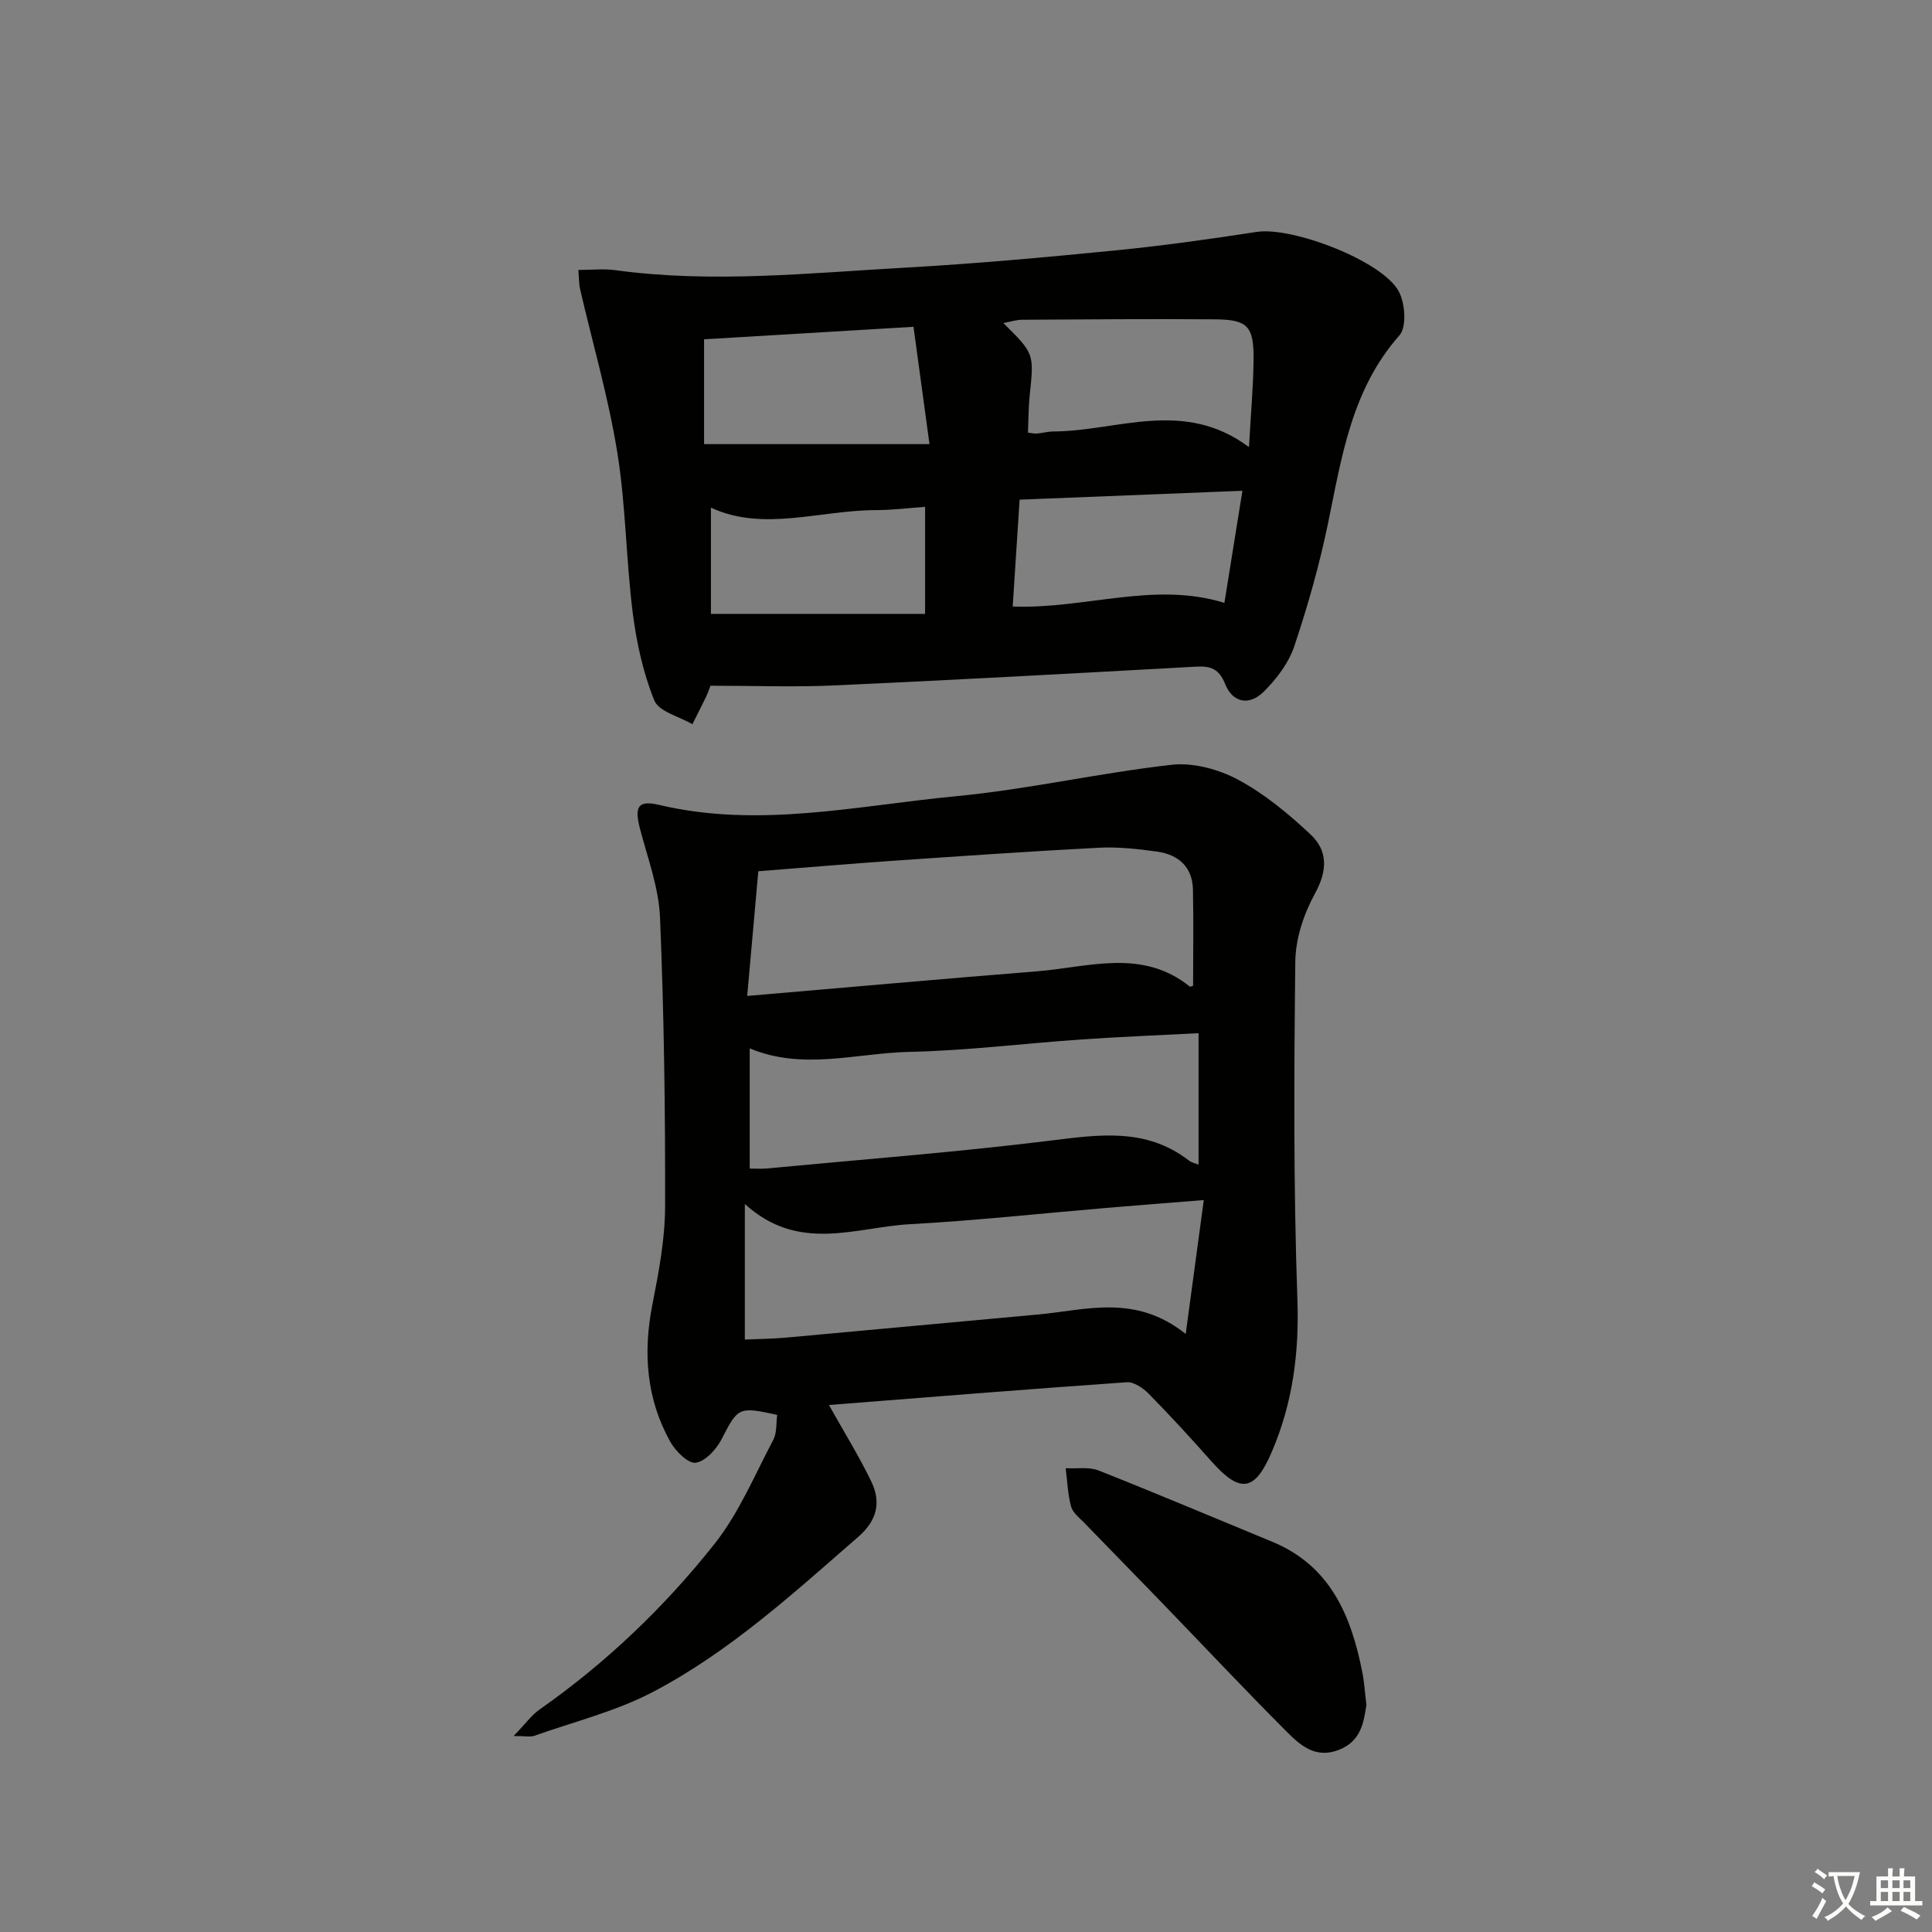 <svg enable-background="new 0 0 400 400" viewBox="0 0 400 400" xmlns="http://www.w3.org/2000/svg"><rect x="0" y="0" width="400" height="400" fill="#808080" stroke="none"/><path d="m377.9 391.2c-.2.3-.4.5-.6.8-.7-.6-1.4-1-2.2-1.5.2-.3.4-.5.5-.8.6.4 1.4.8 2.3 1.5zm-1.8 6.1c-.2-.2-.5-.4-.9-.6.4-.6.8-1.2 1.2-1.9s.7-1.3.9-1.9c.3.3.5.5.8.7-.7 1.3-1.4 2.6-2 3.7zm2.2-9c-.3.3-.5.5-.6.8-.6-.6-1.3-1.1-2-1.5.3-.3.5-.5.6-.7.6.5 1.3.9 2 1.4zm.3.2v-.9h2 4.5c-.3 1.3-.6 2.5-1 3.6s-.9 2.1-1.4 3c.4.5 1 1 1.6 1.4s1.2.8 1.9 1.1c-.3.2-.5.4-.8.8-.4-.3-1-.7-1.6-1.2s-1.2-1.1-1.6-1.6c-.5.6-1.1 1.1-1.7 1.6s-1.4.9-2.1 1.4c-.1-.3-.3-.5-.7-.8.6-.2 1.2-.5 1.9-1s1.4-1.1 2-1.8c-.5-.8-.9-1.6-1.2-2.5s-.6-2-.8-3.2c-.4.1-.7.1-1 .1zm2.5 2.7c.3 1 .7 1.7 1 2.2.3-.5.6-1.1 1-2s.6-1.9.9-3h-3.2-.4c.1.9.3 1.8.7 2.8z" fill="#fbfcfa"/><path d="m396.5 388.5v1.5 3.6h1.5v.9c-.4 0-1 0-1.7 0h-7.9c-.5 0-.9 0-1.2 0v-.9h1.3v-3.5c0-.7 0-1.2 0-1.6h2.4c0-.8 0-1.4 0-1.7h1c0 .3-.1.8-.1 1.7h1.5c0-.8 0-1.4 0-1.7h1c0 .3-.1.9-.1 1.7zm-8.2 9.2c-.2-.3-.5-.5-.8-.8.8-.3 1.4-.6 1.9-.9s1-.7 1.4-1.1c.3.3.6.5.9.8-1.6 1-2.8 1.6-3.4 2zm2.6-6.8v-1.6h-1.5v1.6zm0 2.7v-1.9h-1.5v1.9zm2.4-2.7v-1.6h-1.5v1.6zm0 2.7v-1.9h-1.5v1.9zm.2 2 .7-.8c.4.2.9.5 1.6.8s1.3.7 1.8 1c-.3.3-.5.6-.8.8-.4-.3-1.5-1-3.3-1.8zm2-4.7v-1.6h-1.4v1.6zm0 2.7v-1.9h-1.4v1.9z" fill="#fbfcfa"/><g fill="#010100"><path d="m171.62 290.89c3.19 5.69 6.24 10.61 8.75 15.79 2.07 4.29 1.28 8.07-2.66 11.49-13.44 11.7-26.65 23.8-42.51 32.12-7.68 4.03-16.35 6.17-24.59 9.09-.82.29-1.83.04-4.27.04 2.39-2.47 3.69-4.3 5.42-5.52 13.74-9.64 25.79-21.16 36.15-34.22 5.07-6.4 8.33-14.26 12.19-21.58.78-1.47.57-3.46.81-5.16-8.03-1.78-8.13-1.54-11.5 5.01-1.08 2.1-3.34 4.59-5.36 4.89-1.55.23-4.17-2.37-5.26-4.31-4.99-8.93-5.68-18.49-3.71-28.49 1.31-6.65 2.6-13.45 2.62-20.19.05-19.97-.22-39.95-1.05-59.9-.26-6.18-2.56-12.29-4.15-18.38-1.18-4.53-.44-5.97 3.99-4.92 20.63 4.89 40.97.15 61.32-1.79 15-1.42 29.81-4.84 44.79-6.52 4.46-.5 9.72.94 13.74 3.09 5.47 2.93 10.44 7.06 15 11.34 3.61 3.38 3.51 7.5.9 12.24-2.3 4.19-4 9.3-4.06 14.03-.27 23.32-.39 46.66.43 69.95.39 11.08-.95 21.42-5.27 31.54-3.54 8.3-6.54 8.79-12.61 1.93-4.19-4.74-8.47-9.39-12.9-13.9-1.17-1.19-3.08-2.49-4.56-2.38-20.66 1.44-41.31 3.11-61.65 4.71zm-16.92-84.69c20.96-1.79 40.47-3.54 60-5.1 10.7-.86 21.76-4.79 31.62 3.15.14.11.55-.13.7-.17 0-6.66.1-13.27-.03-19.88-.1-4.75-3.04-7.28-7.47-7.89-3.94-.54-7.97-1-11.92-.8-14.27.74-28.53 1.73-42.79 2.71-9.08.63-18.16 1.41-27.81 2.16-.74 8.2-1.45 16.21-2.3 25.82zm.52 35.74c1.47 0 2.45.08 3.41-.01 19.49-1.85 39.02-3.34 58.45-5.73 10.24-1.26 20.12-2.84 29.05 4.06.61.47 1.45.63 2.02.86 0-9.18 0-18.14 0-27.21-8.57.45-16.36.75-24.13 1.29-11.92.82-23.81 2.32-35.74 2.58-10.96.24-22.03 3.9-33.06-.73zm94.01 6.52c-7.57.61-13.84 1.09-20.11 1.62-13.58 1.15-27.14 2.63-40.75 3.38-11.23.62-22.97 6-34.16-4.19v28.07c2.69-.12 5.62-.14 8.53-.4 17.37-1.57 34.73-3.21 52.1-4.78 9.96-.9 20.14-4.36 30.65 4.02 1.37-10.08 2.54-18.76 3.74-27.72z"/><path d="m147.1 141.97c-.27.69-.52 1.47-.87 2.2-.93 1.94-1.92 3.85-2.88 5.77-2.72-1.6-6.94-2.6-7.88-4.92-2.33-5.75-3.7-12.04-4.48-18.23-1.39-11.03-1.42-22.26-3.2-33.21-1.84-11.36-5.09-22.49-7.69-33.73-.25-1.09-.21-2.25-.36-3.96 2.74 0 5.21-.28 7.6.04 20.07 2.75 40.11.6 60.13-.52 14.42-.81 28.83-2.12 43.21-3.54 9.88-.97 19.73-2.35 29.54-3.86 7.24-1.12 25.92 5.94 29.37 12.3 1.33 2.45 1.69 7.38.15 9.12-9.95 11.26-11.95 25.2-14.81 39.03-1.78 8.59-4.19 17.08-6.98 25.39-1.16 3.44-3.65 6.71-6.27 9.32-3.02 3.02-6.46 2.35-8.02-1.54-1.27-3.16-2.98-3.77-5.98-3.61-24.89 1.37-49.78 2.75-74.69 3.88-8.4.39-16.85.07-25.89.07zm45.34-50.02c-1.21-8.87-2.24-16.43-3.31-24.29-15.31.91-29.51 1.76-43.36 2.59v21.7zm66.15.62c.38-6.96.9-12.56.95-18.18.05-6.89-1.24-8.23-8.08-8.28-13.28-.1-26.57.01-39.85.09-1.2.01-2.39.41-3.88.68 6.41 6.35 6.37 6.34 5.46 14.94-.27 2.57-.25 5.17-.36 7.76.9.1 1.39.23 1.87.18 1.16-.11 2.3-.43 3.46-.43 13.26-.08 26.89-6.85 40.43 3.24zm-48.92 33c14.99.58 29.2-5.27 43.83-.75 1.25-7.79 2.46-15.34 3.73-23.21-15.89.63-30.88 1.23-46.13 1.84-.49 7.51-.95 14.6-1.43 22.12zm-62.48 1.53h44.34c0-7.82 0-14.73 0-22.16-3.58.25-6.84.67-10.11.67-11.66.01-23.4 4.55-34.23-.51z"/><path d="m282.9 353c-.56 3.58-1.1 7.48-5.67 9.28-4.92 1.93-8.08-.99-10.96-3.88-8.81-8.84-17.36-17.94-26.04-26.92-5.2-5.39-10.46-10.73-15.67-16.12-1.03-1.07-2.44-2.13-2.8-3.43-.7-2.56-.78-5.29-1.12-7.95 2.28.13 4.79-.33 6.81.47 12.04 4.76 23.97 9.82 35.94 14.75 12.06 4.97 16.34 15.31 18.66 26.99.42 2.11.54 4.28.85 6.81z"/></g></svg>